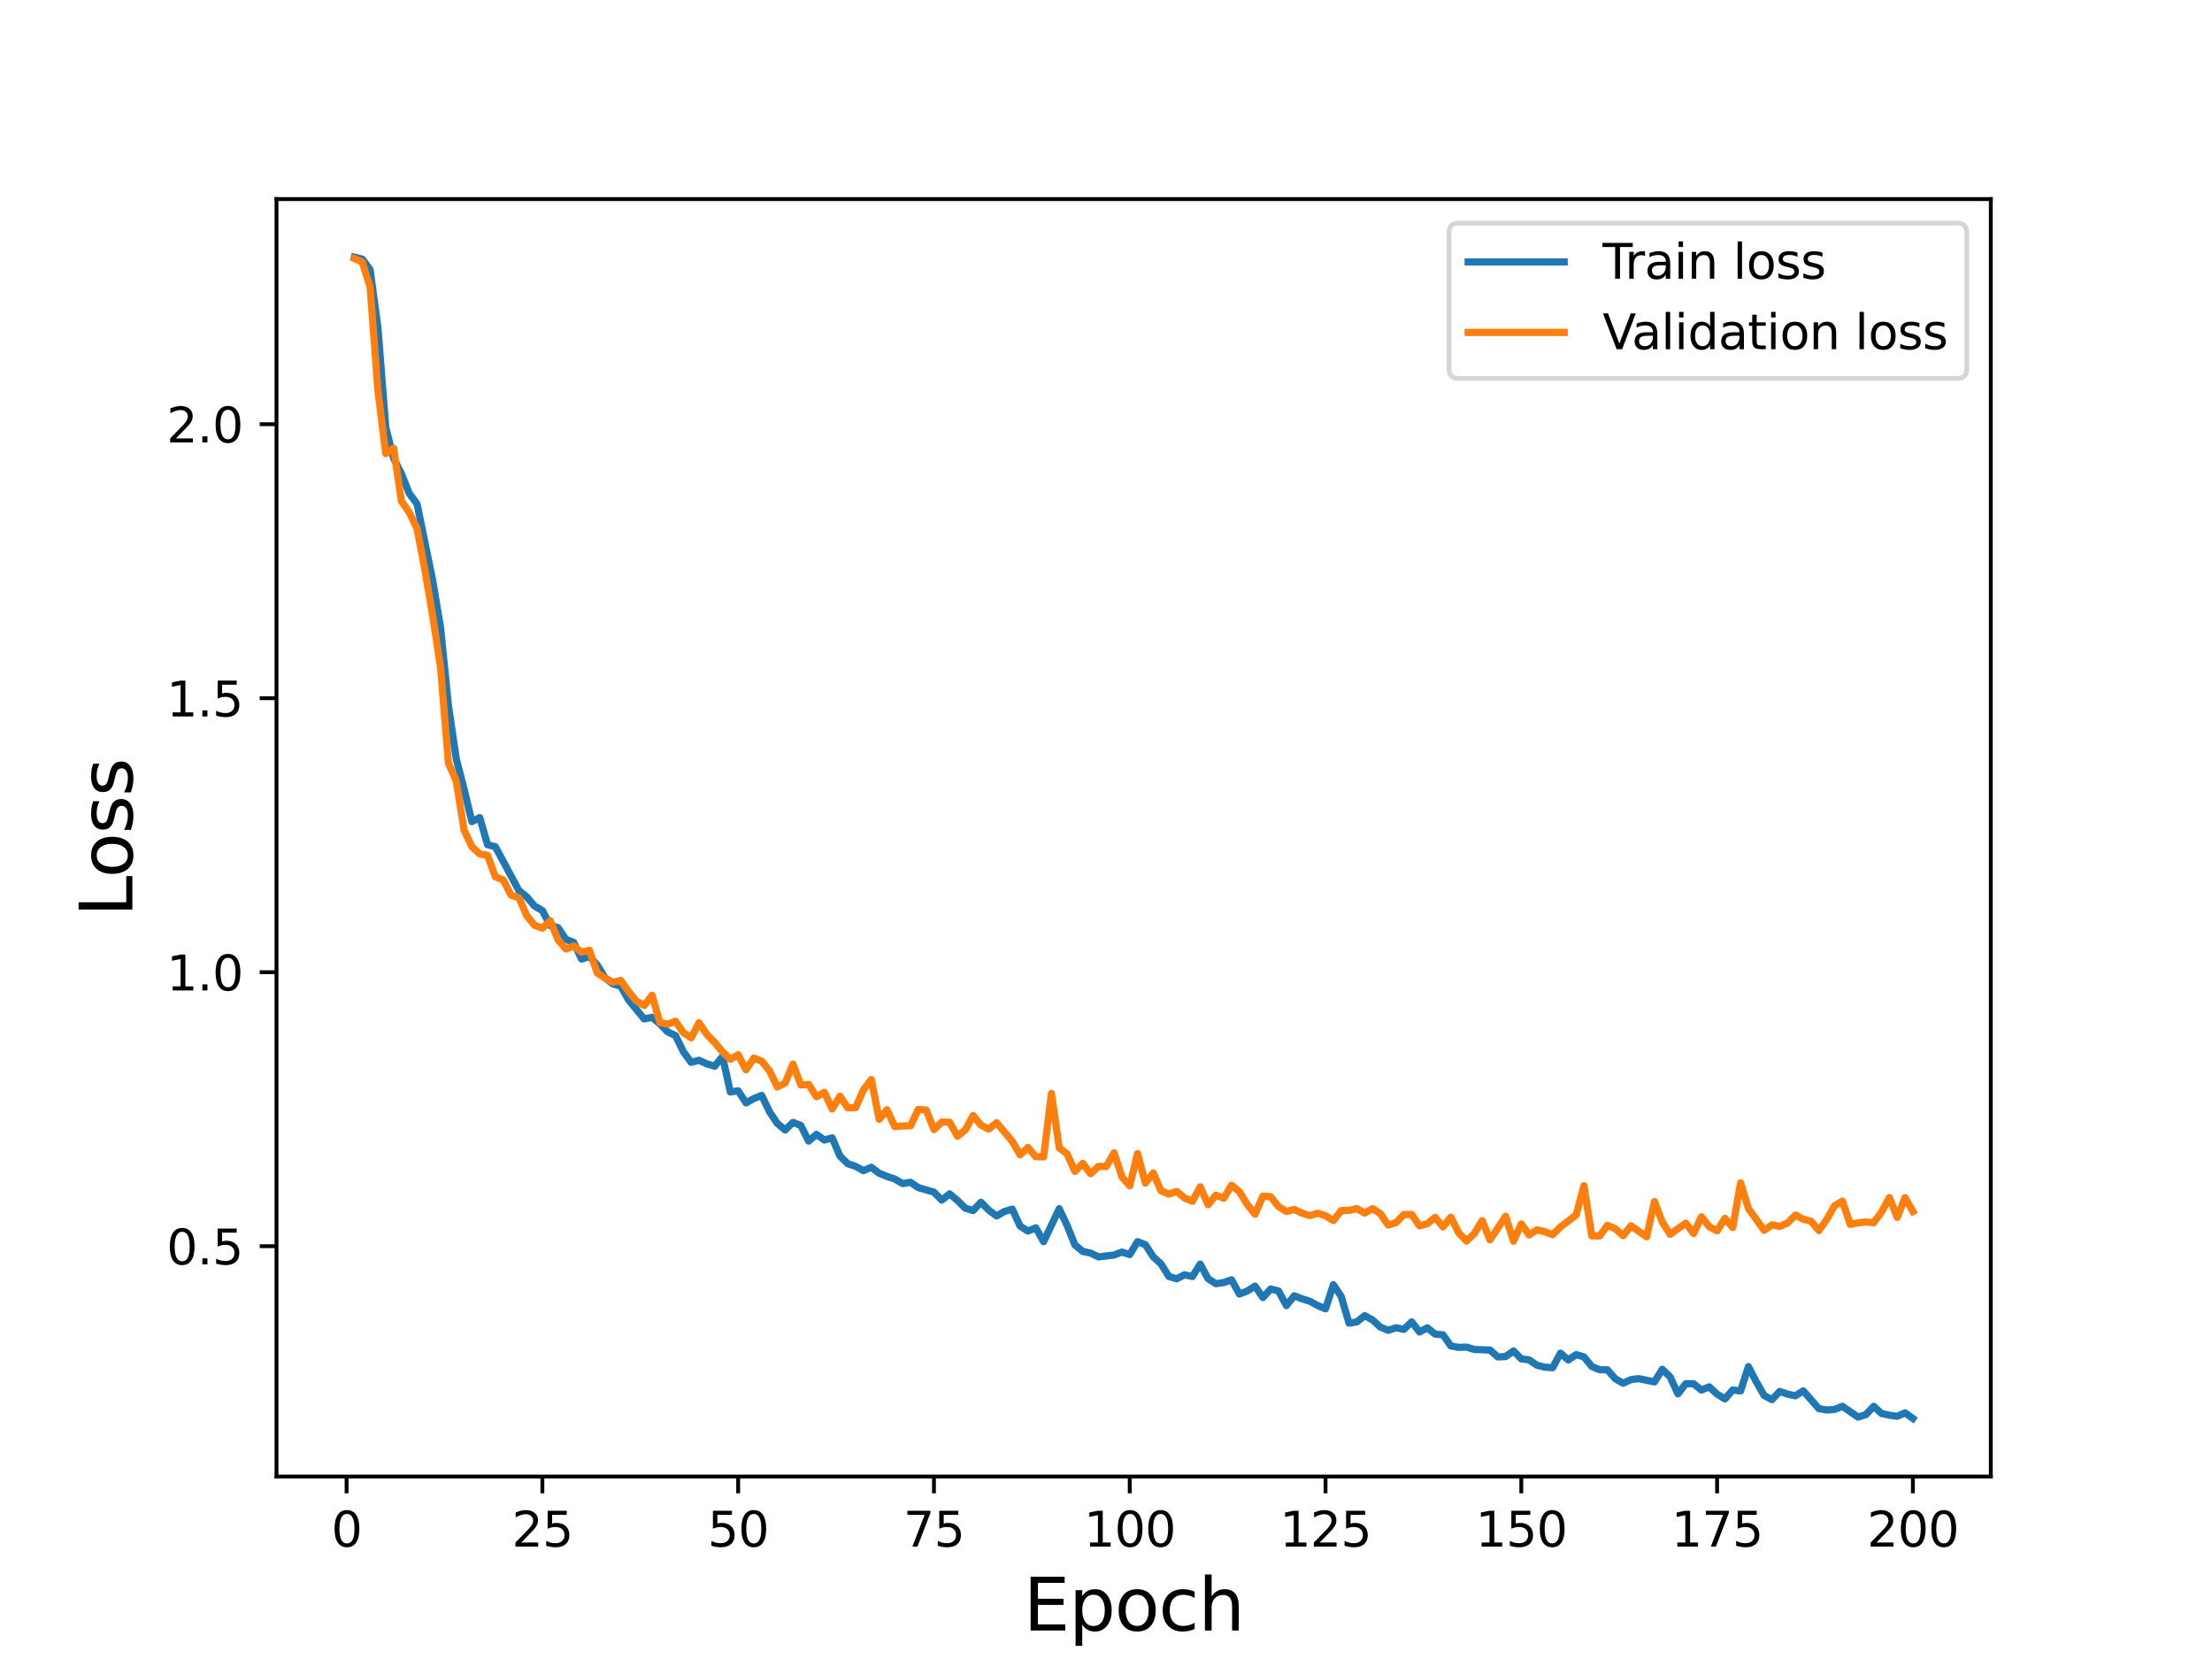 <?xml version="1.0" encoding="utf-8" standalone="no"?>
<!DOCTYPE svg PUBLIC "-//W3C//DTD SVG 1.1//EN"
  "http://www.w3.org/Graphics/SVG/1.1/DTD/svg11.dtd">
<svg height="345.6pt" version="1.1" viewBox="0 0 460.8 345.6" width="460.8pt" xmlns="http://www.w3.org/2000/svg" xmlns:xlink="http://www.w3.org/1999/xlink">
 <defs>
  <style type="text/css">*{stroke-linecap:butt;stroke-linejoin:round;}</style>
 </defs>
 <g id="figure_1">
  <g id="patch_1">
   <path d="M 0 345.6 
L 460.8 345.6 
L 460.8 0 
L 0 0 
z
" style="fill:#ffffff;"/>
  </g>
  <g id="axes_1">
   <g id="patch_2">
    <path d="M 57.6 307.584 
L 414.72 307.584 
L 414.72 41.472 
L 57.6 41.472 
z
" style="fill:#ffffff;"/>
   </g>
   <g id="matplotlib.axis_1">
    <g id="xtick_1">
     <g id="line2d_1">
      <defs>
       <path d="M 0 0 
L 0 3.5 
" id="m123c9488fb" style="stroke:#000000;stroke-width:0.8;"/>
      </defs>
      <g>
       <use style="stroke:#000000;stroke-width:0.8;" x="72.201" xlink:href="#m123c9488fb" y="307.584"/>
      </g>
     </g>
     <g id="text_1">
      <!-- 0 -->
      <g transform="translate(69.02 322.182)scale(0.1 -0.1)">
       <defs>
        <path d="M 2034 4250 
Q 1547 4250 1301 3770 
Q 1056 3291 1056 2328 
Q 1056 1369 1301 889 
Q 1547 409 2034 409 
Q 2525 409 2770 889 
Q 3016 1369 3016 2328 
Q 3016 3291 2770 3770 
Q 2525 4250 2034 4250 
z
M 2034 4750 
Q 2819 4750 3233 4129 
Q 3647 3509 3647 2328 
Q 3647 1150 3233 529 
Q 2819 -91 2034 -91 
Q 1250 -91 836 529 
Q 422 1150 422 2328 
Q 422 3509 836 4129 
Q 1250 4750 2034 4750 
z
" id="DejaVuSans-30" transform="scale(0.016)"/>
       </defs>
       <use xlink:href="#DejaVuSans-30"/>
      </g>
     </g>
    </g>
    <g id="xtick_2">
     <g id="line2d_2">
      <g>
       <use style="stroke:#000000;stroke-width:0.8;" x="112.987" xlink:href="#m123c9488fb" y="307.584"/>
      </g>
     </g>
     <g id="text_2">
      <!-- 25 -->
      <g transform="translate(106.625 322.182)scale(0.1 -0.1)">
       <defs>
        <path d="M 1228 531 
L 3431 531 
L 3431 0 
L 469 0 
L 469 531 
Q 828 903 1448 1529 
Q 2069 2156 2228 2338 
Q 2531 2678 2651 2914 
Q 2772 3150 2772 3378 
Q 2772 3750 2511 3984 
Q 2250 4219 1831 4219 
Q 1534 4219 1204 4116 
Q 875 4013 500 3803 
L 500 4441 
Q 881 4594 1212 4672 
Q 1544 4750 1819 4750 
Q 2544 4750 2975 4387 
Q 3406 4025 3406 3419 
Q 3406 3131 3298 2873 
Q 3191 2616 2906 2266 
Q 2828 2175 2409 1742 
Q 1991 1309 1228 531 
z
" id="DejaVuSans-32" transform="scale(0.016)"/>
        <path d="M 691 4666 
L 3169 4666 
L 3169 4134 
L 1269 4134 
L 1269 2991 
Q 1406 3038 1543 3061 
Q 1681 3084 1819 3084 
Q 2600 3084 3056 2656 
Q 3513 2228 3513 1497 
Q 3513 744 3044 326 
Q 2575 -91 1722 -91 
Q 1428 -91 1123 -41 
Q 819 9 494 109 
L 494 744 
Q 775 591 1075 516 
Q 1375 441 1709 441 
Q 2250 441 2565 725 
Q 2881 1009 2881 1497 
Q 2881 1984 2565 2268 
Q 2250 2553 1709 2553 
Q 1456 2553 1204 2497 
Q 953 2441 691 2322 
L 691 4666 
z
" id="DejaVuSans-35" transform="scale(0.016)"/>
       </defs>
       <use xlink:href="#DejaVuSans-32"/>
       <use x="63.623" xlink:href="#DejaVuSans-35"/>
      </g>
     </g>
    </g>
    <g id="xtick_3">
     <g id="line2d_3">
      <g>
       <use style="stroke:#000000;stroke-width:0.8;" x="153.773" xlink:href="#m123c9488fb" y="307.584"/>
      </g>
     </g>
     <g id="text_3">
      <!-- 50 -->
      <g transform="translate(147.41 322.182)scale(0.1 -0.1)">
       <use xlink:href="#DejaVuSans-35"/>
       <use x="63.623" xlink:href="#DejaVuSans-30"/>
      </g>
     </g>
    </g>
    <g id="xtick_4">
     <g id="line2d_4">
      <g>
       <use style="stroke:#000000;stroke-width:0.8;" x="194.559" xlink:href="#m123c9488fb" y="307.584"/>
      </g>
     </g>
     <g id="text_4">
      <!-- 75 -->
      <g transform="translate(188.196 322.182)scale(0.1 -0.1)">
       <defs>
        <path d="M 525 4666 
L 3525 4666 
L 3525 4397 
L 1831 0 
L 1172 0 
L 2766 4134 
L 525 4134 
L 525 4666 
z
" id="DejaVuSans-37" transform="scale(0.016)"/>
       </defs>
       <use xlink:href="#DejaVuSans-37"/>
       <use x="63.623" xlink:href="#DejaVuSans-35"/>
      </g>
     </g>
    </g>
    <g id="xtick_5">
     <g id="line2d_5">
      <g>
       <use style="stroke:#000000;stroke-width:0.8;" x="235.344" xlink:href="#m123c9488fb" y="307.584"/>
      </g>
     </g>
     <g id="text_5">
      <!-- 100 -->
      <g transform="translate(225.801 322.182)scale(0.1 -0.1)">
       <defs>
        <path d="M 794 531 
L 1825 531 
L 1825 4091 
L 703 3866 
L 703 4441 
L 1819 4666 
L 2450 4666 
L 2450 531 
L 3481 531 
L 3481 0 
L 794 0 
L 794 531 
z
" id="DejaVuSans-31" transform="scale(0.016)"/>
       </defs>
       <use xlink:href="#DejaVuSans-31"/>
       <use x="63.623" xlink:href="#DejaVuSans-30"/>
       <use x="127.246" xlink:href="#DejaVuSans-30"/>
      </g>
     </g>
    </g>
    <g id="xtick_6">
     <g id="line2d_6">
      <g>
       <use style="stroke:#000000;stroke-width:0.8;" x="276.13" xlink:href="#m123c9488fb" y="307.584"/>
      </g>
     </g>
     <g id="text_6">
      <!-- 125 -->
      <g transform="translate(266.586 322.182)scale(0.1 -0.1)">
       <use xlink:href="#DejaVuSans-31"/>
       <use x="63.623" xlink:href="#DejaVuSans-32"/>
       <use x="127.246" xlink:href="#DejaVuSans-35"/>
      </g>
     </g>
    </g>
    <g id="xtick_7">
     <g id="line2d_7">
      <g>
       <use style="stroke:#000000;stroke-width:0.8;" x="316.916" xlink:href="#m123c9488fb" y="307.584"/>
      </g>
     </g>
     <g id="text_7">
      <!-- 150 -->
      <g transform="translate(307.372 322.182)scale(0.1 -0.1)">
       <use xlink:href="#DejaVuSans-31"/>
       <use x="63.623" xlink:href="#DejaVuSans-35"/>
       <use x="127.246" xlink:href="#DejaVuSans-30"/>
      </g>
     </g>
    </g>
    <g id="xtick_8">
     <g id="line2d_8">
      <g>
       <use style="stroke:#000000;stroke-width:0.8;" x="357.702" xlink:href="#m123c9488fb" y="307.584"/>
      </g>
     </g>
     <g id="text_8">
      <!-- 175 -->
      <g transform="translate(348.158 322.182)scale(0.1 -0.1)">
       <use xlink:href="#DejaVuSans-31"/>
       <use x="63.623" xlink:href="#DejaVuSans-37"/>
       <use x="127.246" xlink:href="#DejaVuSans-35"/>
      </g>
     </g>
    </g>
    <g id="xtick_9">
     <g id="line2d_9">
      <g>
       <use style="stroke:#000000;stroke-width:0.8;" x="398.487" xlink:href="#m123c9488fb" y="307.584"/>
      </g>
     </g>
     <g id="text_9">
      <!-- 200 -->
      <g transform="translate(388.944 322.182)scale(0.1 -0.1)">
       <use xlink:href="#DejaVuSans-32"/>
       <use x="63.623" xlink:href="#DejaVuSans-30"/>
       <use x="127.246" xlink:href="#DejaVuSans-30"/>
      </g>
     </g>
    </g>
    <g id="text_10">
     <!-- Epoch -->
     <g transform="translate(213.194 339.66)scale(0.15 -0.15)">
      <defs>
       <path d="M 628 4666 
L 3578 4666 
L 3578 4134 
L 1259 4134 
L 1259 2753 
L 3481 2753 
L 3481 2222 
L 1259 2222 
L 1259 531 
L 3634 531 
L 3634 0 
L 628 0 
L 628 4666 
z
" id="DejaVuSans-45" transform="scale(0.016)"/>
       <path d="M 1159 525 
L 1159 -1331 
L 581 -1331 
L 581 3500 
L 1159 3500 
L 1159 2969 
Q 1341 3281 1617 3432 
Q 1894 3584 2278 3584 
Q 2916 3584 3314 3078 
Q 3713 2572 3713 1747 
Q 3713 922 3314 415 
Q 2916 -91 2278 -91 
Q 1894 -91 1617 61 
Q 1341 213 1159 525 
z
M 3116 1747 
Q 3116 2381 2855 2742 
Q 2594 3103 2138 3103 
Q 1681 3103 1420 2742 
Q 1159 2381 1159 1747 
Q 1159 1113 1420 752 
Q 1681 391 2138 391 
Q 2594 391 2855 752 
Q 3116 1113 3116 1747 
z
" id="DejaVuSans-70" transform="scale(0.016)"/>
       <path d="M 1959 3097 
Q 1497 3097 1228 2736 
Q 959 2375 959 1747 
Q 959 1119 1226 758 
Q 1494 397 1959 397 
Q 2419 397 2687 759 
Q 2956 1122 2956 1747 
Q 2956 2369 2687 2733 
Q 2419 3097 1959 3097 
z
M 1959 3584 
Q 2709 3584 3137 3096 
Q 3566 2609 3566 1747 
Q 3566 888 3137 398 
Q 2709 -91 1959 -91 
Q 1206 -91 779 398 
Q 353 888 353 1747 
Q 353 2609 779 3096 
Q 1206 3584 1959 3584 
z
" id="DejaVuSans-6f" transform="scale(0.016)"/>
       <path d="M 3122 3366 
L 3122 2828 
Q 2878 2963 2633 3030 
Q 2388 3097 2138 3097 
Q 1578 3097 1268 2742 
Q 959 2388 959 1747 
Q 959 1106 1268 751 
Q 1578 397 2138 397 
Q 2388 397 2633 464 
Q 2878 531 3122 666 
L 3122 134 
Q 2881 22 2623 -34 
Q 2366 -91 2075 -91 
Q 1284 -91 818 406 
Q 353 903 353 1747 
Q 353 2603 823 3093 
Q 1294 3584 2113 3584 
Q 2378 3584 2631 3529 
Q 2884 3475 3122 3366 
z
" id="DejaVuSans-63" transform="scale(0.016)"/>
       <path d="M 3513 2113 
L 3513 0 
L 2938 0 
L 2938 2094 
Q 2938 2591 2744 2837 
Q 2550 3084 2163 3084 
Q 1697 3084 1428 2787 
Q 1159 2491 1159 1978 
L 1159 0 
L 581 0 
L 581 4863 
L 1159 4863 
L 1159 2956 
Q 1366 3272 1645 3428 
Q 1925 3584 2291 3584 
Q 2894 3584 3203 3211 
Q 3513 2838 3513 2113 
z
" id="DejaVuSans-68" transform="scale(0.016)"/>
      </defs>
      <use xlink:href="#DejaVuSans-45"/>
      <use x="63.184" xlink:href="#DejaVuSans-70"/>
      <use x="126.66" xlink:href="#DejaVuSans-6f"/>
      <use x="187.842" xlink:href="#DejaVuSans-63"/>
      <use x="242.822" xlink:href="#DejaVuSans-68"/>
     </g>
    </g>
   </g>
   <g id="matplotlib.axis_2">
    <g id="ytick_1">
     <g id="line2d_10">
      <defs>
       <path d="M 0 0 
L -3.5 0 
" id="mc8009b1c34" style="stroke:#000000;stroke-width:0.8;"/>
      </defs>
      <g>
       <use style="stroke:#000000;stroke-width:0.8;" x="57.6" xlink:href="#mc8009b1c34" y="259.603"/>
      </g>
     </g>
     <g id="text_11">
      <!-- 0.5 -->
      <g transform="translate(34.697 263.402)scale(0.1 -0.1)">
       <defs>
        <path d="M 684 794 
L 1344 794 
L 1344 0 
L 684 0 
L 684 794 
z
" id="DejaVuSans-2e" transform="scale(0.016)"/>
       </defs>
       <use xlink:href="#DejaVuSans-30"/>
       <use x="63.623" xlink:href="#DejaVuSans-2e"/>
       <use x="95.41" xlink:href="#DejaVuSans-35"/>
      </g>
     </g>
    </g>
    <g id="ytick_2">
     <g id="line2d_11">
      <g>
       <use style="stroke:#000000;stroke-width:0.8;" x="57.6" xlink:href="#mc8009b1c34" y="202.527"/>
      </g>
     </g>
     <g id="text_12">
      <!-- 1.0 -->
      <g transform="translate(34.697 206.326)scale(0.1 -0.1)">
       <use xlink:href="#DejaVuSans-31"/>
       <use x="63.623" xlink:href="#DejaVuSans-2e"/>
       <use x="95.41" xlink:href="#DejaVuSans-30"/>
      </g>
     </g>
    </g>
    <g id="ytick_3">
     <g id="line2d_12">
      <g>
       <use style="stroke:#000000;stroke-width:0.8;" x="57.6" xlink:href="#mc8009b1c34" y="145.45"/>
      </g>
     </g>
     <g id="text_13">
      <!-- 1.5 -->
      <g transform="translate(34.697 149.249)scale(0.1 -0.1)">
       <use xlink:href="#DejaVuSans-31"/>
       <use x="63.623" xlink:href="#DejaVuSans-2e"/>
       <use x="95.41" xlink:href="#DejaVuSans-35"/>
      </g>
     </g>
    </g>
    <g id="ytick_4">
     <g id="line2d_13">
      <g>
       <use style="stroke:#000000;stroke-width:0.8;" x="57.6" xlink:href="#mc8009b1c34" y="88.374"/>
      </g>
     </g>
     <g id="text_14">
      <!-- 2.0 -->
      <g transform="translate(34.697 92.173)scale(0.1 -0.1)">
       <use xlink:href="#DejaVuSans-32"/>
       <use x="63.623" xlink:href="#DejaVuSans-2e"/>
       <use x="95.41" xlink:href="#DejaVuSans-30"/>
      </g>
     </g>
    </g>
    <g id="text_15">
     <!-- Loss -->
     <g transform="translate(27.577 190.979)rotate(-90)scale(0.15 -0.15)">
      <defs>
       <path d="M 628 4666 
L 1259 4666 
L 1259 531 
L 3531 531 
L 3531 0 
L 628 0 
L 628 4666 
z
" id="DejaVuSans-4c" transform="scale(0.016)"/>
       <path d="M 2834 3397 
L 2834 2853 
Q 2591 2978 2328 3040 
Q 2066 3103 1784 3103 
Q 1356 3103 1142 2972 
Q 928 2841 928 2578 
Q 928 2378 1081 2264 
Q 1234 2150 1697 2047 
L 1894 2003 
Q 2506 1872 2764 1633 
Q 3022 1394 3022 966 
Q 3022 478 2636 193 
Q 2250 -91 1575 -91 
Q 1294 -91 989 -36 
Q 684 19 347 128 
L 347 722 
Q 666 556 975 473 
Q 1284 391 1588 391 
Q 1994 391 2212 530 
Q 2431 669 2431 922 
Q 2431 1156 2273 1281 
Q 2116 1406 1581 1522 
L 1381 1569 
Q 847 1681 609 1914 
Q 372 2147 372 2553 
Q 372 3047 722 3315 
Q 1072 3584 1716 3584 
Q 2034 3584 2315 3537 
Q 2597 3491 2834 3397 
z
" id="DejaVuSans-73" transform="scale(0.016)"/>
      </defs>
      <use xlink:href="#DejaVuSans-4c"/>
      <use x="53.963" xlink:href="#DejaVuSans-6f"/>
      <use x="115.145" xlink:href="#DejaVuSans-73"/>
      <use x="167.244" xlink:href="#DejaVuSans-73"/>
     </g>
    </g>
   </g>
   <g id="line2d_14">
    <path clip-path="url(#pdce211cc4d)" d="M 73.833 53.568 
L 75.464 53.977 
L 77.096 56.179 
L 78.727 68.236 
L 80.358 89.029 
L 81.99 95.447 
L 83.621 98.687 
L 85.253 102.781 
L 86.884 104.986 
L 90.147 120.989 
L 91.778 130.783 
L 93.41 146.95 
L 95.041 158.055 
L 96.673 164.384 
L 98.304 171.16 
L 99.936 170.319 
L 101.567 175.967 
L 103.198 176.407 
L 108.093 185.515 
L 109.724 186.819 
L 111.356 188.753 
L 112.987 189.691 
L 114.618 192.82 
L 116.25 193.249 
L 117.881 195.69 
L 119.513 196.323 
L 121.144 199.793 
L 122.776 199.271 
L 124.407 201.017 
L 126.038 203.689 
L 127.67 204.968 
L 129.301 205.432 
L 130.933 208.3 
L 134.196 212.267 
L 135.827 211.932 
L 137.458 213.271 
L 139.09 214.965 
L 140.721 215.728 
L 142.353 219.089 
L 143.984 221.307 
L 145.616 220.872 
L 147.247 221.624 
L 148.879 222.103 
L 150.51 220.087 
L 152.141 227.473 
L 153.773 227.249 
L 155.404 229.755 
L 157.036 228.845 
L 158.667 228.196 
L 160.299 231.592 
L 161.93 234.026 
L 163.561 235.395 
L 165.193 233.806 
L 166.824 234.459 
L 168.456 237.715 
L 170.087 236.305 
L 171.719 237.491 
L 173.35 237.03 
L 174.981 240.839 
L 176.613 242.432 
L 178.244 242.973 
L 179.876 243.866 
L 181.507 243.165 
L 183.139 244.409 
L 184.77 245.074 
L 186.401 245.61 
L 188.033 246.561 
L 189.664 246.288 
L 191.296 247.403 
L 194.559 248.348 
L 196.19 250.003 
L 197.821 248.701 
L 199.453 250.076 
L 201.084 251.677 
L 202.716 252.177 
L 204.347 250.444 
L 205.979 252.105 
L 207.61 253.303 
L 209.241 252.378 
L 210.873 251.882 
L 212.504 255.409 
L 214.136 256.458 
L 215.767 255.773 
L 217.399 258.664 
L 220.661 251.798 
L 222.293 255.279 
L 223.924 259.343 
L 225.556 260.691 
L 227.187 261.04 
L 228.819 261.834 
L 232.081 261.448 
L 233.713 260.831 
L 235.344 261.349 
L 236.976 258.654 
L 238.607 259.298 
L 240.239 261.817 
L 241.87 263.309 
L 243.501 265.917 
L 245.133 266.391 
L 246.764 265.56 
L 248.396 265.927 
L 250.027 263.33 
L 251.659 266.368 
L 253.29 267.419 
L 254.921 267.177 
L 256.553 266.612 
L 258.184 269.573 
L 259.816 268.95 
L 261.447 267.927 
L 263.079 270.302 
L 264.71 268.51 
L 266.341 268.929 
L 267.973 271.985 
L 269.604 269.937 
L 271.236 270.573 
L 272.867 271.072 
L 274.499 271.966 
L 276.13 272.645 
L 277.761 267.621 
L 279.393 270.081 
L 281.024 275.641 
L 282.656 275.372 
L 284.287 274.076 
L 285.919 274.967 
L 287.55 276.448 
L 289.181 277.133 
L 290.813 276.587 
L 292.444 276.933 
L 294.076 275.372 
L 295.707 277.476 
L 297.339 276.613 
L 298.97 277.93 
L 300.601 278.066 
L 302.233 280.38 
L 303.864 280.684 
L 305.496 280.622 
L 307.127 281.118 
L 310.39 281.242 
L 312.021 282.676 
L 313.653 282.591 
L 315.284 281.423 
L 316.916 283.082 
L 318.547 283.295 
L 320.179 284.404 
L 321.81 284.81 
L 323.441 284.919 
L 325.073 281.882 
L 326.704 283.307 
L 328.336 282.194 
L 329.967 282.657 
L 331.599 284.672 
L 333.23 285.344 
L 334.862 285.364 
L 336.493 287.225 
L 338.124 288.147 
L 339.756 287.395 
L 341.387 287.189 
L 344.65 287.885 
L 346.282 285.255 
L 347.913 286.818 
L 349.544 290.374 
L 351.176 288.255 
L 352.807 288.262 
L 354.439 289.573 
L 356.07 288.905 
L 357.702 290.43 
L 359.333 291.424 
L 360.964 289.555 
L 362.596 289.759 
L 364.227 284.694 
L 365.859 287.848 
L 367.49 290.693 
L 369.122 291.577 
L 370.753 289.859 
L 372.384 290.424 
L 374.016 290.771 
L 375.647 289.734 
L 378.91 293.45 
L 380.542 293.721 
L 382.173 293.614 
L 383.804 292.959 
L 387.067 295.213 
L 388.699 294.681 
L 390.33 292.971 
L 391.962 294.45 
L 393.593 294.819 
L 395.224 295.039 
L 396.856 294.324 
L 398.487 295.488 
L 398.487 295.488 
" style="fill:none;stroke:#1f77b4;stroke-linecap:square;stroke-width:1.5;"/>
   </g>
   <g id="line2d_15">
    <path clip-path="url(#pdce211cc4d)" d="M 73.833 53.872 
L 75.464 54.588 
L 77.096 59.765 
L 78.727 81.361 
L 80.358 94.501 
L 81.99 93.374 
L 83.621 104.393 
L 85.253 106.755 
L 86.884 110.125 
L 88.516 118.729 
L 90.147 128.366 
L 91.778 139.056 
L 93.41 158.923 
L 95.041 162.688 
L 96.673 172.925 
L 98.304 176.395 
L 99.936 177.884 
L 101.567 178.195 
L 103.198 182.678 
L 104.83 183.3 
L 106.461 186.477 
L 108.093 187.01 
L 109.724 190.749 
L 111.356 192.764 
L 112.987 193.352 
L 114.618 191.797 
L 116.25 195.778 
L 117.881 197.694 
L 119.513 197.082 
L 121.144 198.348 
L 122.776 197.955 
L 124.407 202.675 
L 126.038 203.761 
L 127.67 204.609 
L 129.301 204.234 
L 130.933 206.531 
L 132.564 208.533 
L 134.196 209.462 
L 135.827 207.335 
L 137.458 212.991 
L 139.09 213.351 
L 140.721 212.746 
L 142.353 215.146 
L 143.984 216.19 
L 145.616 213.06 
L 147.247 215.501 
L 148.879 217.171 
L 150.51 219.119 
L 152.141 220.656 
L 153.773 219.734 
L 155.404 222.863 
L 157.036 220.413 
L 158.667 221.054 
L 160.299 223.066 
L 161.93 226.443 
L 163.561 225.606 
L 165.193 221.665 
L 166.824 226.028 
L 168.456 225.905 
L 170.087 228.46 
L 171.719 227.548 
L 173.35 231.015 
L 174.981 228.37 
L 176.613 230.78 
L 178.244 230.742 
L 179.876 227.006 
L 181.507 224.894 
L 183.139 233.17 
L 184.77 231.187 
L 186.401 234.696 
L 188.033 234.551 
L 189.664 234.531 
L 191.296 231.114 
L 192.927 231.241 
L 194.559 235.316 
L 196.19 233.733 
L 197.821 233.787 
L 199.453 236.7 
L 201.084 235.402 
L 202.716 232.384 
L 204.347 234.401 
L 205.979 235.211 
L 207.61 233.869 
L 210.873 237.781 
L 212.504 240.571 
L 214.136 239.046 
L 215.767 240.964 
L 217.399 241.01 
L 219.03 227.769 
L 220.661 239.139 
L 222.293 240.372 
L 223.924 244.025 
L 225.556 242.349 
L 227.187 244.52 
L 228.819 242.98 
L 230.45 243.005 
L 232.081 240.146 
L 233.713 245.17 
L 235.344 247.045 
L 236.976 240.306 
L 238.607 246.455 
L 240.239 244.352 
L 241.87 248.081 
L 243.501 248.751 
L 245.133 248.193 
L 246.764 249.57 
L 248.396 250.249 
L 250.027 247.232 
L 251.659 250.966 
L 253.29 248.976 
L 254.921 249.627 
L 256.553 246.9 
L 258.184 248.248 
L 259.816 250.894 
L 261.447 252.937 
L 263.079 249.172 
L 264.71 249.323 
L 266.341 251.355 
L 267.973 252.366 
L 269.604 251.948 
L 271.236 252.738 
L 272.867 253.22 
L 274.499 252.742 
L 276.13 253.269 
L 277.761 254.265 
L 279.393 252.192 
L 281.024 252.133 
L 282.656 251.779 
L 284.287 252.71 
L 285.919 251.76 
L 287.55 252.836 
L 289.181 255.197 
L 290.813 254.706 
L 292.444 253 
L 294.076 253 
L 295.707 255.365 
L 297.339 254.916 
L 298.97 253.595 
L 300.601 255.586 
L 302.233 253.555 
L 303.864 256.826 
L 305.496 258.541 
L 307.127 256.965 
L 308.759 254.281 
L 310.39 258.273 
L 313.653 253.373 
L 315.284 258.572 
L 316.916 254.962 
L 318.547 257.261 
L 320.179 256.191 
L 321.81 256.583 
L 323.441 257.209 
L 325.073 255.581 
L 328.336 253.104 
L 329.967 246.997 
L 331.599 257.46 
L 333.23 257.47 
L 334.862 255.256 
L 336.493 255.973 
L 338.124 257.424 
L 339.756 255.36 
L 343.019 257.652 
L 344.65 250.293 
L 346.282 254.563 
L 347.913 257.128 
L 351.176 254.809 
L 352.807 256.97 
L 354.439 253.468 
L 356.07 255.549 
L 357.702 256.405 
L 359.333 253.808 
L 360.964 255.72 
L 362.596 246.41 
L 364.227 251.748 
L 367.49 256.302 
L 369.122 255.167 
L 370.753 255.487 
L 372.384 254.775 
L 374.016 253.112 
L 375.647 253.987 
L 377.279 254.403 
L 378.91 256.354 
L 380.542 254.039 
L 382.173 251.179 
L 383.804 250.213 
L 385.436 255.058 
L 387.067 254.737 
L 388.699 254.56 
L 390.33 254.719 
L 391.962 252.464 
L 393.593 249.483 
L 395.224 253.612 
L 396.856 249.492 
L 398.487 252.371 
L 398.487 252.371 
" style="fill:none;stroke:#ff7f0e;stroke-linecap:square;stroke-width:1.5;"/>
   </g>
   <g id="patch_3">
    <path d="M 57.6 307.584 
L 57.6 41.472 
" style="fill:none;stroke:#000000;stroke-linecap:square;stroke-linejoin:miter;stroke-width:0.8;"/>
   </g>
   <g id="patch_4">
    <path d="M 414.72 307.584 
L 414.72 41.472 
" style="fill:none;stroke:#000000;stroke-linecap:square;stroke-linejoin:miter;stroke-width:0.8;"/>
   </g>
   <g id="patch_5">
    <path d="M 57.6 307.584 
L 414.72 307.584 
" style="fill:none;stroke:#000000;stroke-linecap:square;stroke-linejoin:miter;stroke-width:0.8;"/>
   </g>
   <g id="patch_6">
    <path d="M 57.6 41.472 
L 414.72 41.472 
" style="fill:none;stroke:#000000;stroke-linecap:square;stroke-linejoin:miter;stroke-width:0.8;"/>
   </g>
   <g id="legend_1">
    <g id="patch_7">
     <path d="M 303.845 78.828 
L 407.72 78.828 
Q 409.72 78.828 409.72 76.828 
L 409.72 48.472 
Q 409.72 46.472 407.72 46.472 
L 303.845 46.472 
Q 301.845 46.472 301.845 48.472 
L 301.845 76.828 
Q 301.845 78.828 303.845 78.828 
z
" style="fill:#ffffff;opacity:0.8;stroke:#cccccc;stroke-linejoin:miter;"/>
    </g>
    <g id="line2d_16">
     <path d="M 305.845 54.57 
L 325.845 54.57 
" style="fill:none;stroke:#1f77b4;stroke-linecap:square;stroke-width:1.5;"/>
    </g>
    <g id="line2d_17"/>
    <g id="text_16">
     <!-- Train loss -->
     <g transform="translate(333.845 58.07)scale(0.1 -0.1)">
      <defs>
       <path d="M -19 4666 
L 3928 4666 
L 3928 4134 
L 2272 4134 
L 2272 0 
L 1638 0 
L 1638 4134 
L -19 4134 
L -19 4666 
z
" id="DejaVuSans-54" transform="scale(0.016)"/>
       <path d="M 2631 2963 
Q 2534 3019 2420 3045 
Q 2306 3072 2169 3072 
Q 1681 3072 1420 2755 
Q 1159 2438 1159 1844 
L 1159 0 
L 581 0 
L 581 3500 
L 1159 3500 
L 1159 2956 
Q 1341 3275 1631 3429 
Q 1922 3584 2338 3584 
Q 2397 3584 2469 3576 
Q 2541 3569 2628 3553 
L 2631 2963 
z
" id="DejaVuSans-72" transform="scale(0.016)"/>
       <path d="M 2194 1759 
Q 1497 1759 1228 1600 
Q 959 1441 959 1056 
Q 959 750 1161 570 
Q 1363 391 1709 391 
Q 2188 391 2477 730 
Q 2766 1069 2766 1631 
L 2766 1759 
L 2194 1759 
z
M 3341 1997 
L 3341 0 
L 2766 0 
L 2766 531 
Q 2569 213 2275 61 
Q 1981 -91 1556 -91 
Q 1019 -91 701 211 
Q 384 513 384 1019 
Q 384 1609 779 1909 
Q 1175 2209 1959 2209 
L 2766 2209 
L 2766 2266 
Q 2766 2663 2505 2880 
Q 2244 3097 1772 3097 
Q 1472 3097 1187 3025 
Q 903 2953 641 2809 
L 641 3341 
Q 956 3463 1253 3523 
Q 1550 3584 1831 3584 
Q 2591 3584 2966 3190 
Q 3341 2797 3341 1997 
z
" id="DejaVuSans-61" transform="scale(0.016)"/>
       <path d="M 603 3500 
L 1178 3500 
L 1178 0 
L 603 0 
L 603 3500 
z
M 603 4863 
L 1178 4863 
L 1178 4134 
L 603 4134 
L 603 4863 
z
" id="DejaVuSans-69" transform="scale(0.016)"/>
       <path d="M 3513 2113 
L 3513 0 
L 2938 0 
L 2938 2094 
Q 2938 2591 2744 2837 
Q 2550 3084 2163 3084 
Q 1697 3084 1428 2787 
Q 1159 2491 1159 1978 
L 1159 0 
L 581 0 
L 581 3500 
L 1159 3500 
L 1159 2956 
Q 1366 3272 1645 3428 
Q 1925 3584 2291 3584 
Q 2894 3584 3203 3211 
Q 3513 2838 3513 2113 
z
" id="DejaVuSans-6e" transform="scale(0.016)"/>
       <path id="DejaVuSans-20" transform="scale(0.016)"/>
       <path d="M 603 4863 
L 1178 4863 
L 1178 0 
L 603 0 
L 603 4863 
z
" id="DejaVuSans-6c" transform="scale(0.016)"/>
      </defs>
      <use xlink:href="#DejaVuSans-54"/>
      <use x="46.334" xlink:href="#DejaVuSans-72"/>
      <use x="87.447" xlink:href="#DejaVuSans-61"/>
      <use x="148.727" xlink:href="#DejaVuSans-69"/>
      <use x="176.51" xlink:href="#DejaVuSans-6e"/>
      <use x="239.889" xlink:href="#DejaVuSans-20"/>
      <use x="271.676" xlink:href="#DejaVuSans-6c"/>
      <use x="299.459" xlink:href="#DejaVuSans-6f"/>
      <use x="360.641" xlink:href="#DejaVuSans-73"/>
      <use x="412.74" xlink:href="#DejaVuSans-73"/>
     </g>
    </g>
    <g id="line2d_18">
     <path d="M 305.845 69.249 
L 325.845 69.249 
" style="fill:none;stroke:#ff7f0e;stroke-linecap:square;stroke-width:1.5;"/>
    </g>
    <g id="line2d_19"/>
    <g id="text_17">
     <!-- Validation loss -->
     <g transform="translate(333.845 72.749)scale(0.1 -0.1)">
      <defs>
       <path d="M 1831 0 
L 50 4666 
L 709 4666 
L 2188 738 
L 3669 4666 
L 4325 4666 
L 2547 0 
L 1831 0 
z
" id="DejaVuSans-56" transform="scale(0.016)"/>
       <path d="M 2906 2969 
L 2906 4863 
L 3481 4863 
L 3481 0 
L 2906 0 
L 2906 525 
Q 2725 213 2448 61 
Q 2172 -91 1784 -91 
Q 1150 -91 751 415 
Q 353 922 353 1747 
Q 353 2572 751 3078 
Q 1150 3584 1784 3584 
Q 2172 3584 2448 3432 
Q 2725 3281 2906 2969 
z
M 947 1747 
Q 947 1113 1208 752 
Q 1469 391 1925 391 
Q 2381 391 2643 752 
Q 2906 1113 2906 1747 
Q 2906 2381 2643 2742 
Q 2381 3103 1925 3103 
Q 1469 3103 1208 2742 
Q 947 2381 947 1747 
z
" id="DejaVuSans-64" transform="scale(0.016)"/>
       <path d="M 1172 4494 
L 1172 3500 
L 2356 3500 
L 2356 3053 
L 1172 3053 
L 1172 1153 
Q 1172 725 1289 603 
Q 1406 481 1766 481 
L 2356 481 
L 2356 0 
L 1766 0 
Q 1100 0 847 248 
Q 594 497 594 1153 
L 594 3053 
L 172 3053 
L 172 3500 
L 594 3500 
L 594 4494 
L 1172 4494 
z
" id="DejaVuSans-74" transform="scale(0.016)"/>
      </defs>
      <use xlink:href="#DejaVuSans-56"/>
      <use x="60.658" xlink:href="#DejaVuSans-61"/>
      <use x="121.938" xlink:href="#DejaVuSans-6c"/>
      <use x="149.721" xlink:href="#DejaVuSans-69"/>
      <use x="177.504" xlink:href="#DejaVuSans-64"/>
      <use x="240.98" xlink:href="#DejaVuSans-61"/>
      <use x="302.26" xlink:href="#DejaVuSans-74"/>
      <use x="341.469" xlink:href="#DejaVuSans-69"/>
      <use x="369.252" xlink:href="#DejaVuSans-6f"/>
      <use x="430.434" xlink:href="#DejaVuSans-6e"/>
      <use x="493.812" xlink:href="#DejaVuSans-20"/>
      <use x="525.6" xlink:href="#DejaVuSans-6c"/>
      <use x="553.383" xlink:href="#DejaVuSans-6f"/>
      <use x="614.564" xlink:href="#DejaVuSans-73"/>
      <use x="666.664" xlink:href="#DejaVuSans-73"/>
     </g>
    </g>
   </g>
  </g>
 </g>
 <defs>
  <clipPath id="pdce211cc4d">
   <rect height="266.112" width="357.12" x="57.6" y="41.472"/>
  </clipPath>
 </defs>
</svg>

